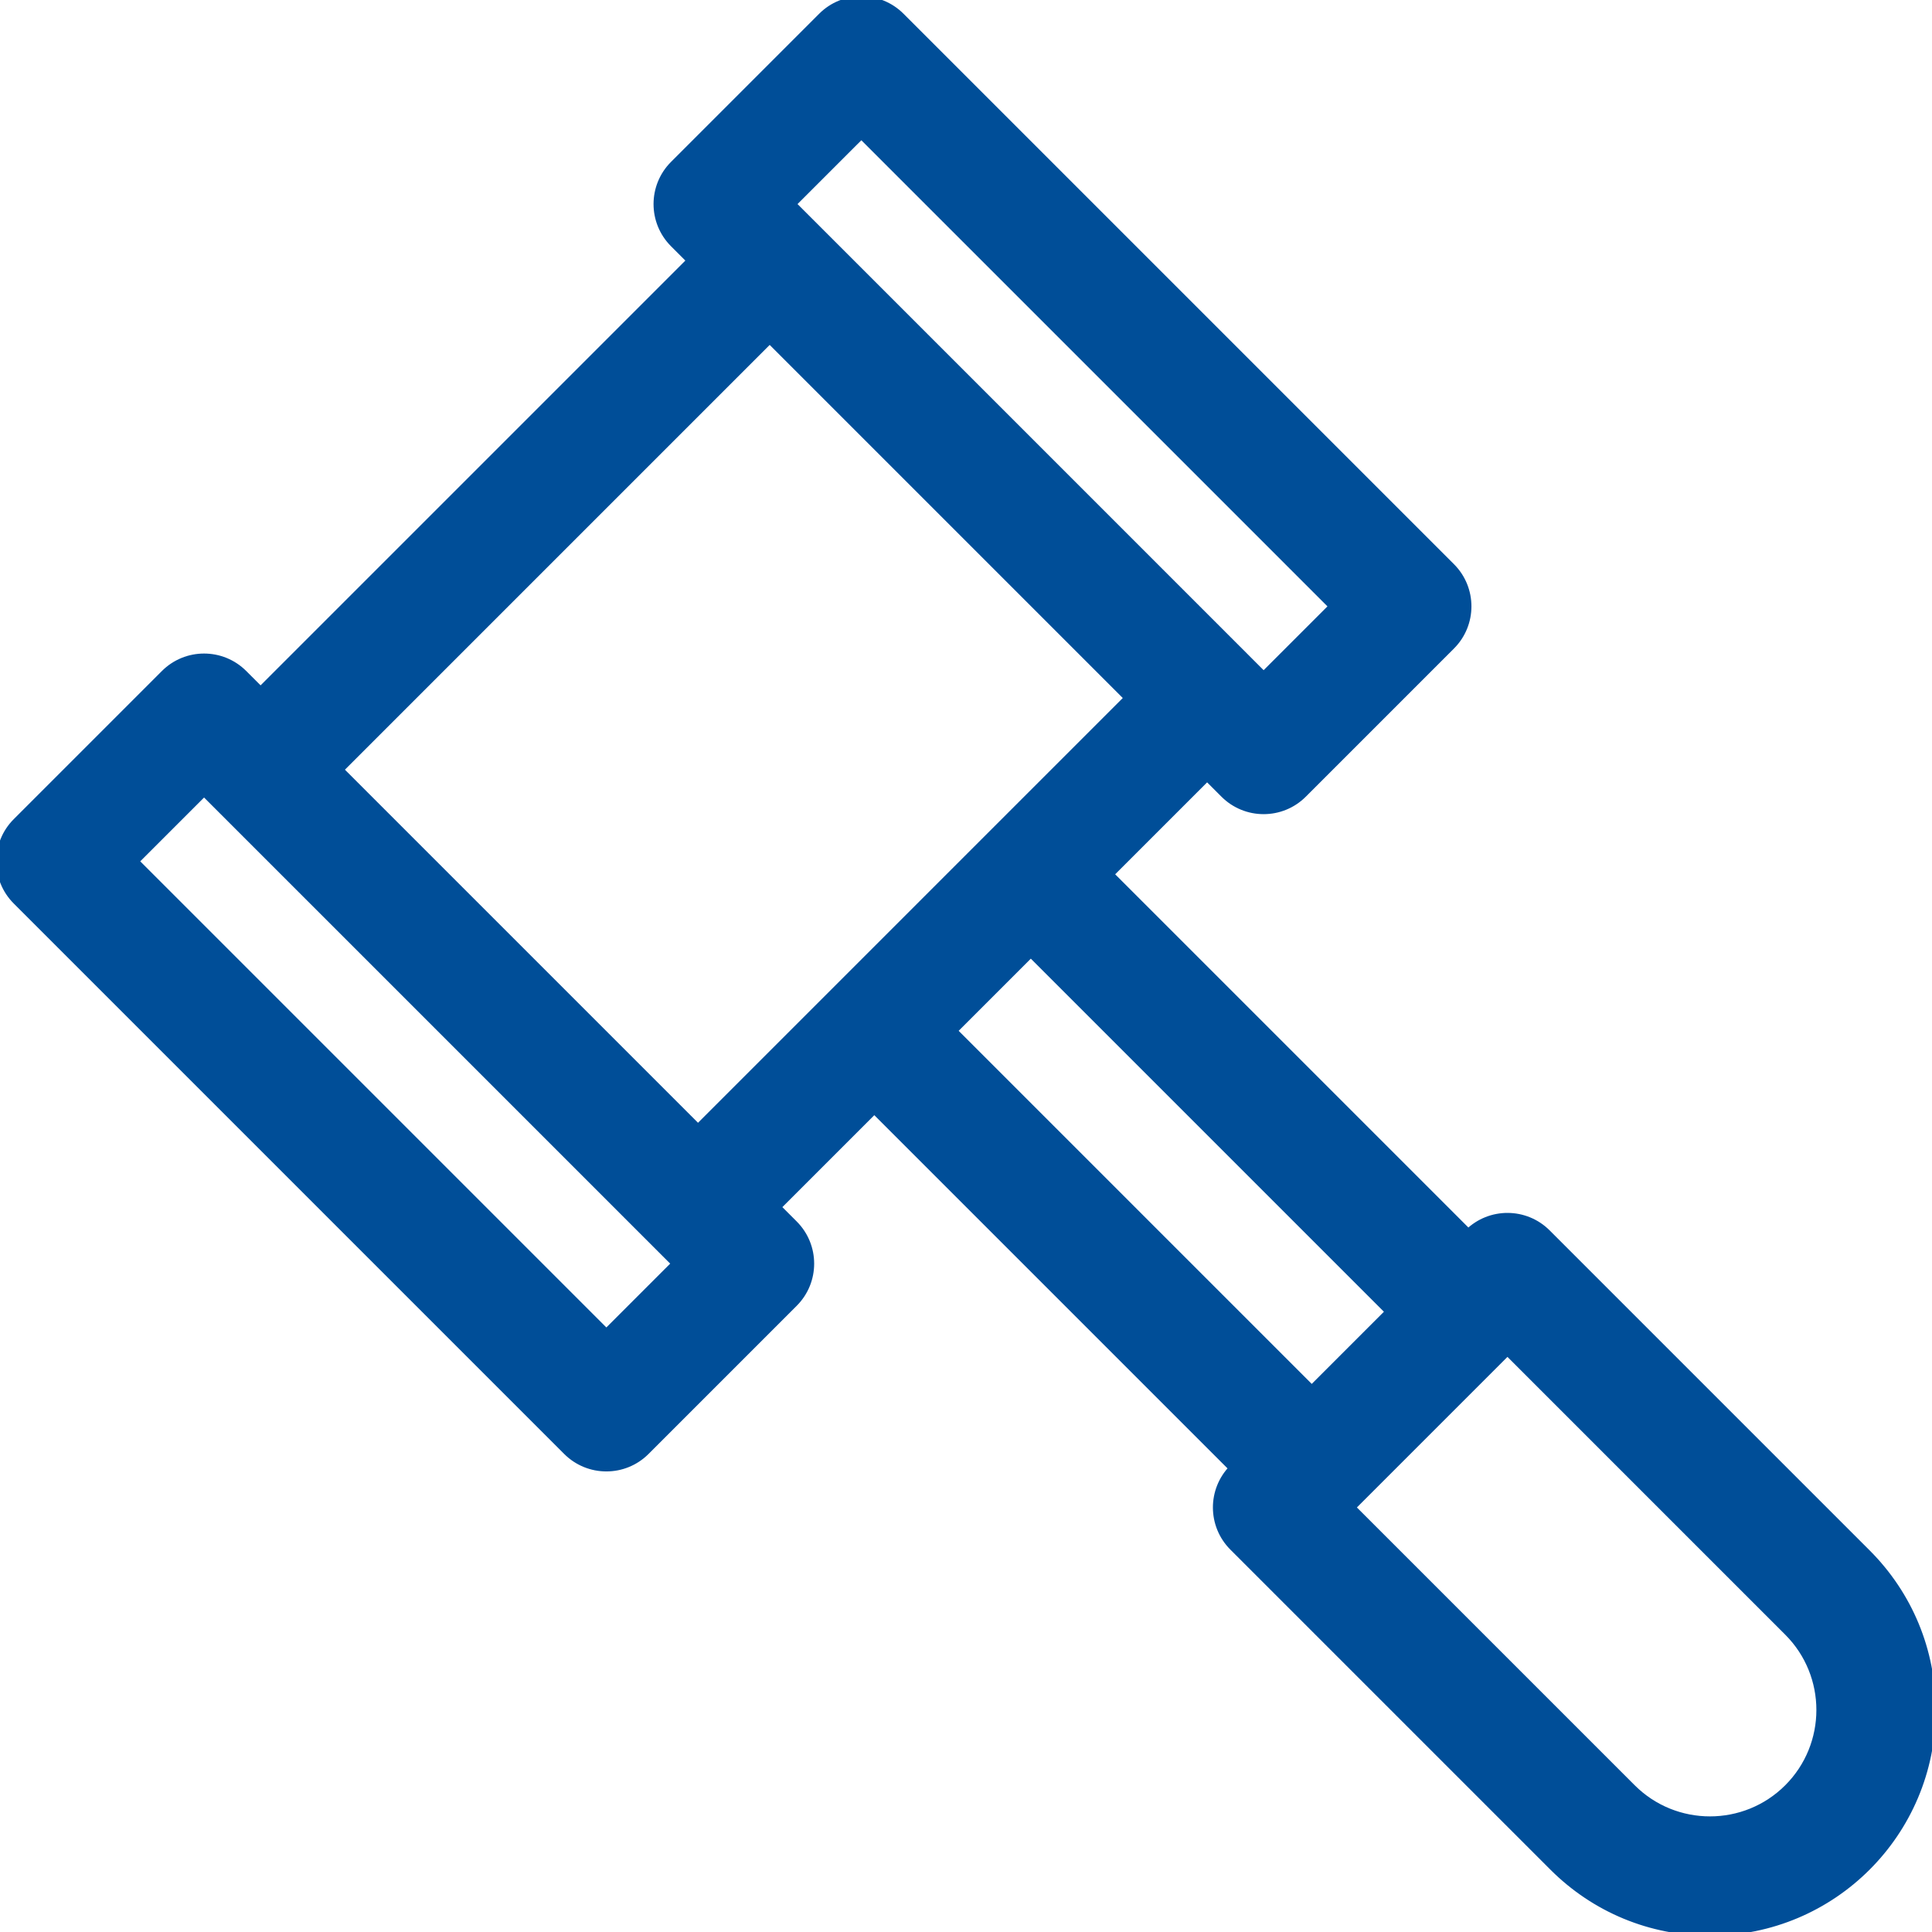<!DOCTYPE svg PUBLIC "-//W3C//DTD SVG 1.1//EN" "http://www.w3.org/Graphics/SVG/1.1/DTD/svg11.dtd">
<!-- Uploaded to: SVG Repo, www.svgrepo.com, Transformed by: SVG Repo Mixer Tools -->
<svg fill="#004e98ff" height="800px" width="800px" version="1.1" id="Layer_1" xmlns="http://www.w3.org/2000/svg" xmlns:xlink="http://www.w3.org/1999/xlink" viewBox="0 0 259.145 259.145" xml:space="preserve" stroke="#004e98ff">
<g id="SVGRepo_bgCarrier" stroke-width="0"/>
<g id="SVGRepo_tracerCarrier" stroke-linecap="round" stroke-linejoin="round"/>
<g id="SVGRepo_iconCarrier"> <g> <g> <path d="M250.422,208.305l-42.919-42.919c-2.914-2.912-7.626-2.925-10.559-0.044l-48.069-48.069l13.04-13.04l2.276,2.276 c2.929,2.927,7.678,2.928,10.607,0l19.873-19.873c2.929-2.93,2.929-7.678,0-10.607L120.838,2.196 c-2.928-2.926-7.677-2.929-10.607,0.001L90.359,22.069c-2.929,2.929-2.929,7.677,0,10.607l2.276,2.276L34.953,92.634l-2.276-2.276 c-2.929-2.927-7.678-2.929-10.607,0L2.197,110.23c-2.927,2.927-2.93,7.676-0.001,10.607l73.834,73.834 c2.931,2.929,7.678,2.928,10.607,0l19.873-19.873c2.927-2.929,2.928-7.677,0-10.607l-2.276-2.276l13.04-13.04l48.069,48.069 c-2.883,2.933-2.87,7.645,0.044,10.559l42.919,42.919c5.625,5.624,13.104,8.722,21.058,8.722c16.461,0,29.78-13.318,29.78-29.78 C259.144,221.409,256.046,213.93,250.422,208.305z M115.534,18.107l63.228,63.227l-9.267,9.267l-2.268-2.268 c-0.003-0.003-0.006-0.007-0.009-0.01l-58.673-58.674c-0.003-0.003-0.007-0.006-0.011-0.01l-2.267-2.267L115.534,18.107z M81.334,178.761l-63.228-63.228l9.267-9.266l63.228,63.227L81.334,178.761z M93.627,151.308L45.56,103.241l57.682-57.682 l48.066,48.067C145.002,99.933,100.194,144.74,93.627,151.308z M127.881,138.268l10.387-10.387l48.066,48.066l-10.387,10.387 L127.881,138.268z M239.815,239.814c-5.762,5.765-15.14,5.764-20.901,0l-37.616-37.615l20.902-20.902l37.615,37.616 C245.577,224.675,245.577,234.051,239.815,239.814z"/> </g> </g> </g>
</svg>